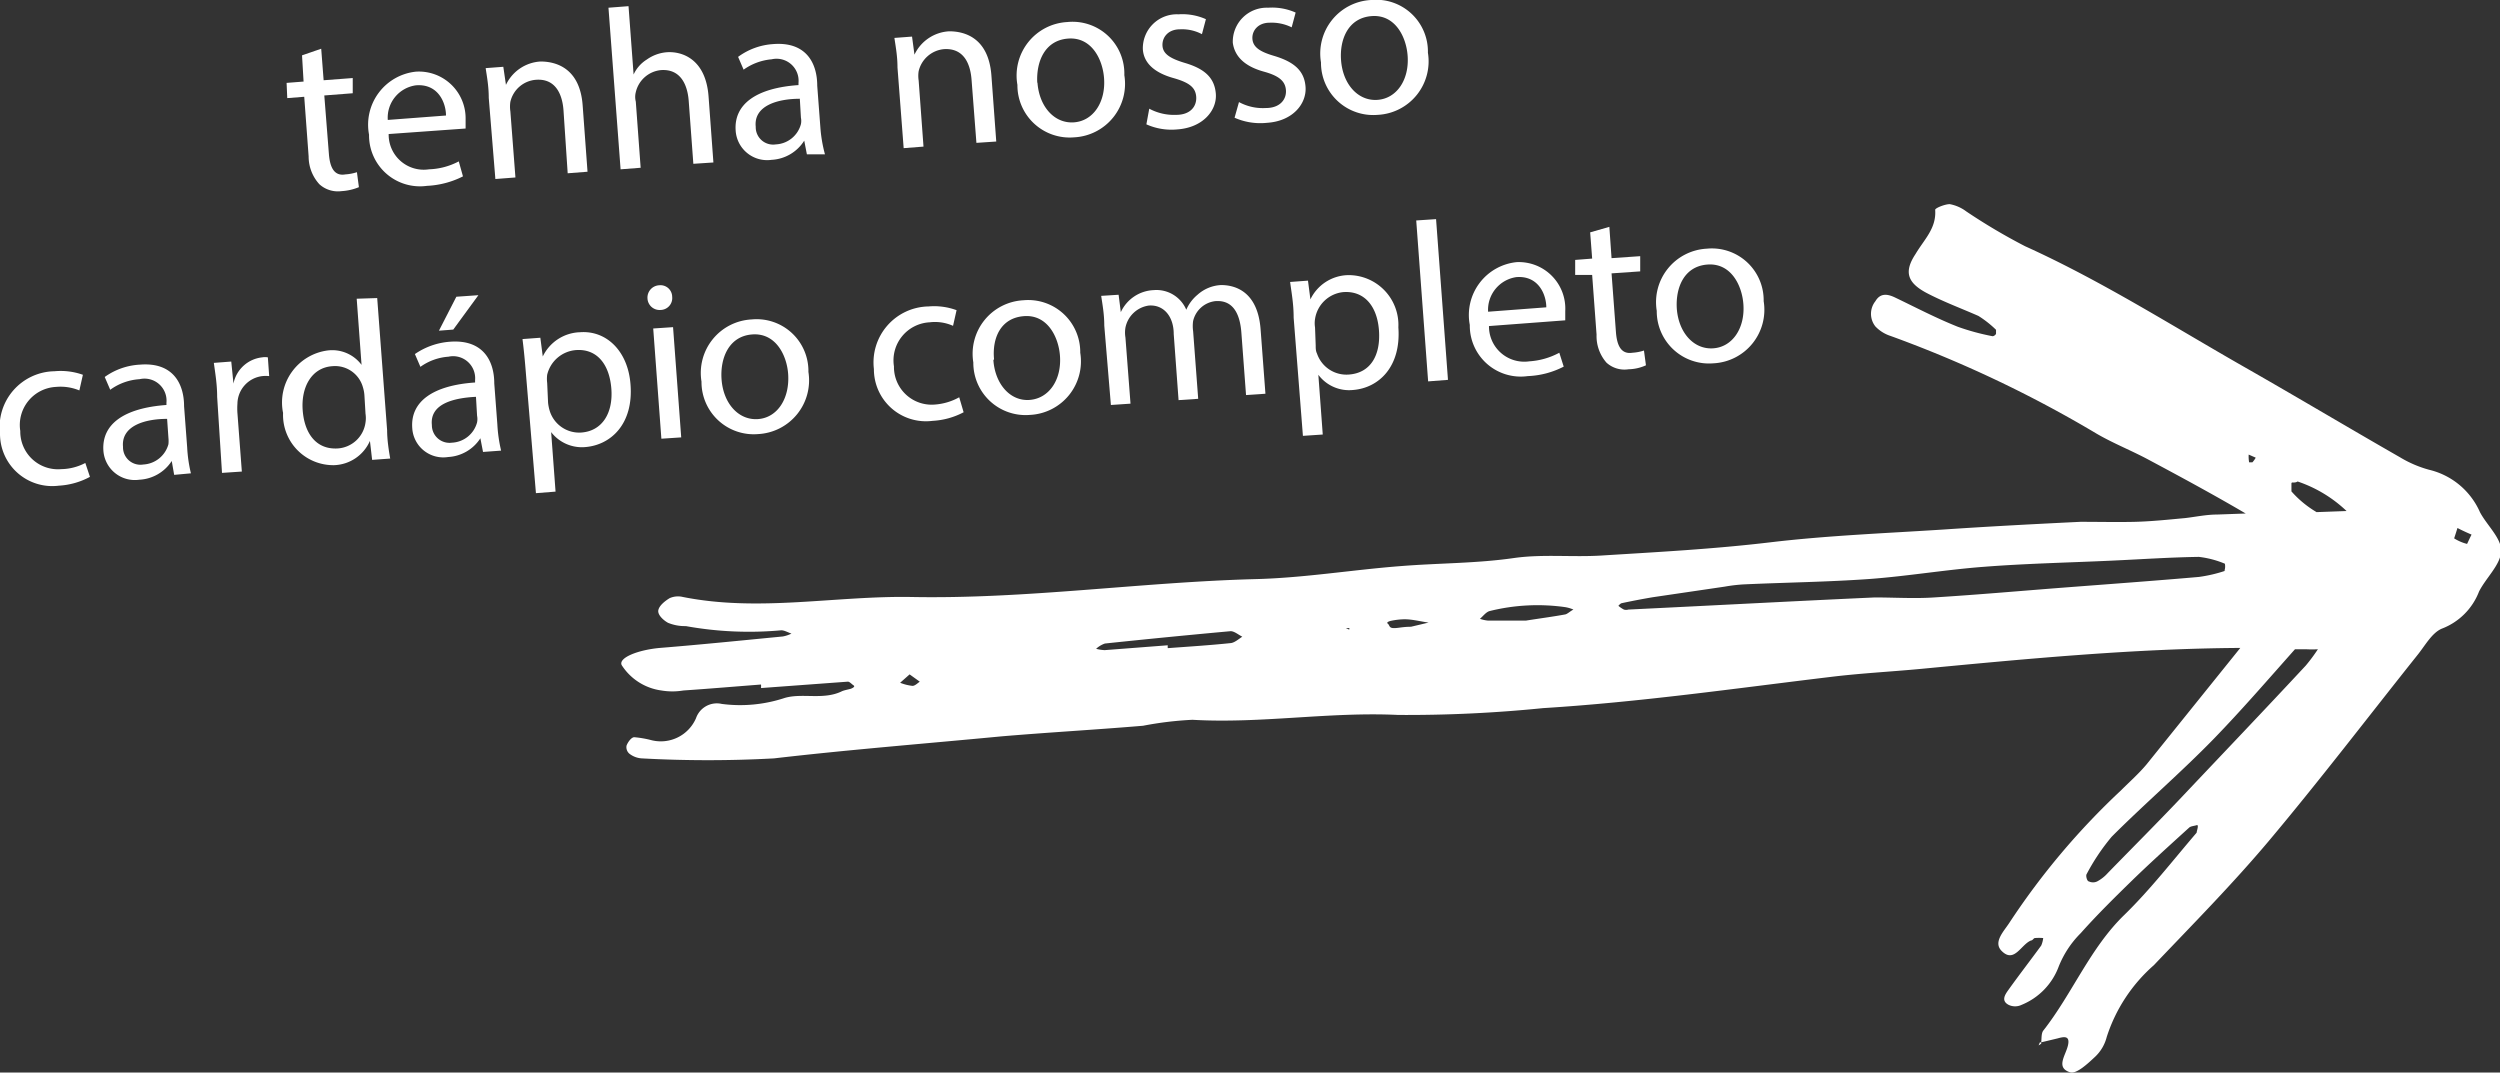 <svg xmlns="http://www.w3.org/2000/svg" viewBox="0 0 113.4 48.65"><rect x="0" y="0" width="113.4" height="48.65" fill="#333333" stroke="none"/><defs><style>.cls-1{fill:#fff;}</style></defs><title>arrow</title><g id="Camada_2" data-name="Camada 2"><g id="Graphic"><path class="cls-1" d="M92.47,47.42l.12-.08v-.06l-.06,0Z"/><path class="cls-1" d="M112.49,23.23a3.37,3.37,0,0,0-2.3-1.92,5.19,5.19,0,0,1-1.33-.57c-2.34-1.34-4.65-2.72-7-4.06-3.3-1.88-6.51-3.93-10-5.51a26.73,26.73,0,0,1-2.67-1.58,1.78,1.78,0,0,0-.75-.33c-.22,0-.67.18-.66.26.06.84-.5,1.34-.89,2-.55.83-.37,1.33.58,1.81.74.38,1.52.67,2.27,1a4.71,4.71,0,0,1,.8.63s0,.12,0,.17-.11.13-.16.12a10.52,10.52,0,0,1-1.58-.43c-1-.4-1.89-.87-2.83-1.32-.33-.16-.67-.23-.9.16a.92.92,0,0,0,0,1.15,1.65,1.65,0,0,0,.69.43,54.67,54.67,0,0,1,9.34,4.43c.77.45,1.62.78,2.41,1.21,1.46.78,2.92,1.57,4.35,2.41l.08,0-1.38.05c-.48,0-1,.11-1.44.16-.76.07-1.51.15-2.26.17s-1.66,0-2.49,0c-2.07.1-4.15.21-6.22.35-2.62.17-5.24.27-7.85.58s-5.11.44-7.67.6c-1.31.08-2.65-.07-3.94.11-1.72.25-3.44.23-5.17.37-2.2.17-4.41.54-6.62.59-5.19.14-10.35.91-15.56.81-3.45-.06-6.9.69-10.36,0a.94.94,0,0,0-.6.05c-.22.13-.49.35-.52.56s.24.45.44.56a2,2,0,0,0,.81.15,16.11,16.11,0,0,0,4.33.19c.14,0,.31.1.46.15a1.49,1.49,0,0,1-.39.13c-1.86.18-3.72.37-5.58.52-1,.09-1.89.45-1.73.78A2.54,2.54,0,0,0,30,31.32a3,3,0,0,0,1,0c1.18-.08,2.35-.18,3.52-.27a.92.92,0,0,1,0,.16l3.94-.29c.08,0,.17.11.26.17s-.07.13-.12.15-.28.06-.4.11c-.84.42-1.8.07-2.61.31a6.42,6.42,0,0,1-2.85.27,1,1,0,0,0-1.17.65,1.74,1.74,0,0,1-2,1,4.63,4.63,0,0,0-.8-.14c-.13,0-.29.22-.35.38a.39.39,0,0,0,.12.36,1,1,0,0,0,.57.22,54.79,54.79,0,0,0,6,0c3.44-.4,6.88-.67,10.33-1,2.13-.18,4.27-.3,6.41-.48a15.73,15.73,0,0,1,2.24-.27c3.12.18,6.21-.37,9.33-.22A61.55,61.55,0,0,0,70,32.12c4.36-.27,8.68-.89,13-1.41,1.37-.17,2.76-.24,4.14-.37,4.82-.46,9.64-.92,14.48-.95l-4.25,5.28c-.35.42-.77.79-1.16,1.18a33.11,33.11,0,0,0-5.06,6c-.25.39-.76.89-.35,1.29.57.57.88-.31,1.33-.48.07,0,.11-.1.17-.11a2.41,2.41,0,0,1,.38,0,1.21,1.21,0,0,1-.09.34c-.49.67-1,1.33-1.48,2-.15.21-.36.5,0,.69a.68.68,0,0,0,.59,0,3,3,0,0,0,1.68-1.73,4.47,4.47,0,0,1,1-1.52c.74-.83,1.53-1.61,2.32-2.38s1.72-1.61,2.59-2.4c.08-.08.23-.08.35-.12s0,.27,0,.34c-1.08,1.26-2.1,2.58-3.28,3.73C94.81,43,94,45.07,92.69,46.74c-.1.12-.08.35-.1.54l.75-.18c.29-.08.57-.13.46.33s-.56,1,.1,1.21c.29.09.81-.4,1.15-.72a1.86,1.86,0,0,0,.51-.88,7.3,7.3,0,0,1,2.14-3.26c1.76-1.85,3.56-3.67,5.21-5.63,2.31-2.75,4.5-5.62,6.74-8.43.35-.43.65-1,1.1-1.2a2.92,2.92,0,0,0,1.7-1.69c.31-.61.94-1.18,1-1.78S112.81,23.84,112.49,23.23ZM41.38,31.11a2.12,2.12,0,0,1-.55-.14l.43-.38.46.33C41.61,31,41.49,31.12,41.38,31.11Zm14.45-1.94c-.95.1-1.91.16-2.86.23a.53.53,0,0,1,0-.13l-2.86.22a1.76,1.76,0,0,1-.39-.06,1.12,1.12,0,0,1,.4-.24q2.85-.3,5.7-.56c.17,0,.35.16.53.25C56.17,29,56,29.15,55.83,29.17Zm5.37-.61-.15-.07.16,0ZM64,28.43c-.39,0-.6.07-.8.06s-.16-.13-.25-.2.1-.12.15-.13a3.17,3.17,0,0,1,.61-.07c.36,0,.72.1,1.09.15Zm7-.56c-.54.1-1.08.17-1.78.28H67.49a1.55,1.55,0,0,1-.36-.08c.14-.12.27-.3.43-.35A9,9,0,0,1,71,27.54a1.58,1.58,0,0,1,.37.11C71.23,27.72,71.1,27.85,71,27.87Zm35-.16h0l0,0Zm-4-7.09.32.14a1.13,1.13,0,0,1-.15.21s-.15,0-.15,0A1.51,1.51,0,0,1,102,20.62Zm1.94,1.67c0-.06,0-.24,0-.35s.12,0,.28-.1a6,6,0,0,1,2.22,1.34l-1.36.05A4.66,4.66,0,0,1,103.94,22.29Zm-3,3.6a6.51,6.51,0,0,1-1.2.28c-2.07.18-4.14.33-6.22.49h0c-1.93.15-3.86.32-5.79.44-.9.06-1.8,0-2.69,0-3.73.17-7.45.37-11.18.55a.34.34,0,0,1-.2,0,1.38,1.38,0,0,1-.25-.17s.09-.11.15-.12q.7-.15,1.41-.27l3.26-.48a7.64,7.64,0,0,1,.82-.1c1.93-.09,3.86-.11,5.79-.25,1.72-.13,3.43-.42,5.15-.55,1.93-.15,3.87-.19,5.81-.28,1.31-.06,2.62-.15,3.94-.17a4.3,4.3,0,0,1,1.18.31A.61.61,0,0,1,100.9,25.89Zm-2,10.29c-1.1,1.16-2.22,2.28-3.33,3.42a1.75,1.75,0,0,1-.48.38.43.43,0,0,1-.38,0c-.08,0-.15-.26-.1-.33a9.52,9.52,0,0,1,1.14-1.7c1.51-1.51,3.14-2.91,4.63-4.44,1.27-1.31,2.47-2.7,3.68-4.06h.5a4.87,4.87,0,0,0,.54,0,7.88,7.88,0,0,1-.55.74C102.74,32.18,100.83,34.18,98.94,36.18Zm13-11.5a2,2,0,0,1-.62-.26s.1-.3.15-.47c.21.11.43.21.64.3C112,24.46,111.91,24.68,111.9,24.68Z"/><path class="cls-1" d="M14.57,2.21l.11,1.43L16,3.54l0,.69-1.29.1L14.92,7c.05.61.25,1,.75.91a2.06,2.06,0,0,0,.52-.1l.09.68a2.43,2.43,0,0,1-.79.18,1.25,1.25,0,0,1-1-.31A1.86,1.86,0,0,1,14,7.1l-.2-2.71-.77.06L13,3.76l.77-.06L13.7,2.51Z"/><path class="cls-1" d="M17.63,6.08a1.59,1.59,0,0,0,1.83,1.6,3.1,3.1,0,0,0,1.35-.36L21,8a4,4,0,0,1-1.63.43,2.31,2.31,0,0,1-2.63-2.32,2.42,2.42,0,0,1,2.13-2.86A2.12,2.12,0,0,1,21.12,5.4c0,.19,0,.33,0,.43Zm2.6-.84c0-.57-.35-1.45-1.36-1.37a1.48,1.48,0,0,0-1.28,1.57Z"/><path class="cls-1" d="M22.17,4.44c0-.52-.08-.94-.14-1.35l.8-.06.12.82h0a1.85,1.85,0,0,1,1.57-1.06c.69,0,1.79.29,1.91,2l.22,3-.9.07L25.56,5c-.06-.8-.41-1.45-1.26-1.38a1.29,1.29,0,0,0-1.15,1,1.45,1.45,0,0,0,0,.43l.23,3-.91.07Z"/><path class="cls-1" d="M27.6.35l.91-.07.23,3.1h0a1.57,1.57,0,0,1,.6-.68,1.81,1.81,0,0,1,.9-.33c.67-.05,1.77.28,1.9,2l.22,3-.91.06-.21-2.85c-.06-.8-.41-1.46-1.26-1.4a1.3,1.3,0,0,0-1.14,1,.85.85,0,0,0,0,.43l.22,3-.91.07Z"/><path class="cls-1" d="M36.6,7l-.12-.62h0A1.86,1.86,0,0,1,35,7.25a1.43,1.43,0,0,1-1.63-1.32c-.09-1.2.93-1.94,2.85-2.07v-.1A1,1,0,0,0,35,2.69a2.57,2.57,0,0,0-1.27.47l-.25-.58A3,3,0,0,1,35.07,2c1.52-.12,2,.89,2,1.89l.14,1.86A6.43,6.43,0,0,0,37.42,7Zm-.32-2.52c-1,0-2.1.31-2,1.27a.79.79,0,0,0,.91.8,1.24,1.24,0,0,0,1.14-.92.72.72,0,0,0,0-.29Z"/><path class="cls-1" d="M40.71,3.06c0-.51-.08-.93-.14-1.34l.8-.06.11.82h0a1.85,1.85,0,0,1,1.58-1.06c.68,0,1.78.28,1.91,2l.22,3-.9.06-.22-2.86c-.06-.8-.4-1.45-1.26-1.39a1.3,1.3,0,0,0-1.14,1,1.38,1.38,0,0,0,0,.42l.22,3-.9.07Z"/><path class="cls-1" d="M51,3.41a2.43,2.43,0,0,1-2.28,2.82,2.37,2.37,0,0,1-2.57-2.38A2.43,2.43,0,0,1,48.41,1,2.35,2.35,0,0,1,51,3.41Zm-3.94.34c.08,1.09.77,1.86,1.65,1.8s1.45-.92,1.37-2c-.06-.85-.56-1.88-1.63-1.8S47,2.81,47.05,3.75Z"/><path class="cls-1" d="M52.13,4.93a2.37,2.37,0,0,0,1.22.28c.66,0,.94-.4.91-.82s-.31-.64-1-.84c-.92-.25-1.38-.71-1.42-1.31A1.54,1.54,0,0,1,53.45.65,2.62,2.62,0,0,1,54.7.87l-.18.68a1.92,1.92,0,0,0-1-.22c-.54,0-.81.37-.79.74s.34.58,1,.78c.89.26,1.36.66,1.42,1.4s-.57,1.54-1.75,1.62A2.77,2.77,0,0,1,52,5.64Z"/><path class="cls-1" d="M56.2,4.63a2.27,2.27,0,0,0,1.22.27c.65,0,.94-.4.91-.81s-.31-.65-1-.84C56.42,3,56,2.53,55.92,1.94A1.54,1.54,0,0,1,57.52.35a2.62,2.62,0,0,1,1.25.22l-.18.67a2.05,2.05,0,0,0-1-.21c-.53,0-.81.37-.78.74s.34.58,1,.77c.89.27,1.36.67,1.41,1.41s-.56,1.54-1.74,1.62A2.88,2.88,0,0,1,56,5.34Z"/><path class="cls-1" d="M64.77,2.39a2.43,2.43,0,0,1-2.28,2.82,2.37,2.37,0,0,1-2.57-2.38A2.43,2.43,0,0,1,62.19,0,2.35,2.35,0,0,1,64.77,2.39Zm-3.94.34c.08,1.09.77,1.86,1.65,1.8s1.45-.92,1.37-2c-.06-.85-.56-1.88-1.63-1.8S60.76,1.79,60.83,2.73Z"/><path class="cls-1" d="M4.08,21.63a3.36,3.36,0,0,1-1.41.4A2.37,2.37,0,0,1,0,19.67a2.53,2.53,0,0,1,2.47-2.83A3,3,0,0,1,3.76,17l-.16.71a2.23,2.23,0,0,0-1.06-.16,1.73,1.73,0,0,0-1.62,2,1.71,1.71,0,0,0,1.86,1.73A2.43,2.43,0,0,0,3.87,21Z"/><path class="cls-1" d="M7.9,21.54l-.11-.63h0a1.86,1.86,0,0,1-1.47.85,1.43,1.43,0,0,1-1.63-1.32c-.08-1.2.93-1.93,2.86-2.07v-.1a1,1,0,0,0-1.22-1.07A2.53,2.53,0,0,0,5,17.68l-.25-.58a3,3,0,0,1,1.6-.56c1.52-.12,2,.89,2,1.89l.14,1.86a6.43,6.43,0,0,0,.17,1.18ZM7.58,19c-1,0-2.09.31-2,1.27a.79.79,0,0,0,.92.8,1.25,1.25,0,0,0,1.14-.92,1.43,1.43,0,0,0,0-.29Z"/><path class="cls-1" d="M9.85,18c0-.58-.09-1.09-.15-1.54l.79-.06.1,1h0a1.49,1.49,0,0,1,1.3-1.19.75.75,0,0,1,.26,0l.06.85a1.55,1.55,0,0,0-.31,0,1.28,1.28,0,0,0-1.13,1.25,3,3,0,0,0,0,.43l.2,2.65-.9.06Z"/><path class="cls-1" d="M17.11,13.52l.45,6c0,.44.08.94.14,1.28l-.82.06-.1-.86h0a1.84,1.84,0,0,1-1.62,1.1,2.28,2.28,0,0,1-2.32-2.37,2.38,2.38,0,0,1,2-2.83,1.66,1.66,0,0,1,1.56.65h0l-.22-3Zm-.58,4.41a1.61,1.61,0,0,0-.07-.37,1.31,1.31,0,0,0-1.38-.95c-.93.06-1.43.93-1.35,2s.63,1.8,1.61,1.73a1.36,1.36,0,0,0,1.24-1.18,1.26,1.26,0,0,0,0-.39Z"/><path class="cls-1" d="M21.91,20.5l-.12-.62h0a1.86,1.86,0,0,1-1.46.85,1.41,1.41,0,0,1-1.63-1.31c-.09-1.2.93-1.94,2.85-2.07v-.11a1,1,0,0,0-1.21-1.06,2.47,2.47,0,0,0-1.27.46l-.25-.58a3.21,3.21,0,0,1,1.6-.56c1.52-.11,2,.9,2,1.89l.14,1.86a6.67,6.67,0,0,0,.17,1.19ZM21.59,18c-1,.05-2.1.31-2,1.28a.8.8,0,0,0,.91.8,1.24,1.24,0,0,0,1.14-.92.77.77,0,0,0,0-.3Zm.11-4.61-1.14,1.56-.65.05.79-1.54Z"/><path class="cls-1" d="M23.86,17c-.05-.64-.1-1.15-.16-1.62l.81-.06.11.85h0a1.94,1.94,0,0,1,1.69-1.1c1.2-.09,2.18.86,2.29,2.37.14,1.79-.89,2.75-2.06,2.84A1.76,1.76,0,0,1,25,19.6h0l.2,2.7-.89.07Zm1,1.26a1.91,1.91,0,0,0,.07.36,1.4,1.4,0,0,0,1.44,1c.95-.07,1.45-.89,1.36-2s-.66-1.81-1.61-1.74A1.46,1.46,0,0,0,24.82,17a1.5,1.5,0,0,0,0,.37Z"/><path class="cls-1" d="M30.49,13.46a.54.54,0,0,1-.53.6.55.55,0,0,1-.59-.52.56.56,0,0,1,.53-.6A.53.53,0,0,1,30.49,13.46ZM30,19.9l-.37-5,.9-.06.37,5Z"/><path class="cls-1" d="M36.67,16.87a2.44,2.44,0,0,1-2.28,2.82,2.37,2.37,0,0,1-2.57-2.38,2.43,2.43,0,0,1,2.27-2.82A2.35,2.35,0,0,1,36.67,16.87Zm-3.94.34c.08,1.09.77,1.86,1.65,1.8s1.45-.93,1.37-2.05c-.06-.84-.56-1.87-1.63-1.79S32.66,16.26,32.73,17.21Z"/><path class="cls-1" d="M43.71,18.7a3.39,3.39,0,0,1-1.41.39,2.36,2.36,0,0,1-2.66-2.35,2.54,2.54,0,0,1,2.48-2.84,2.94,2.94,0,0,1,1.27.17l-.16.71a2,2,0,0,0-1.06-.16,1.73,1.73,0,0,0-1.62,2,1.71,1.71,0,0,0,1.86,1.73,2.65,2.65,0,0,0,1.1-.33Z"/><path class="cls-1" d="M49,16a2.43,2.43,0,0,1-2.28,2.82,2.37,2.37,0,0,1-2.57-2.38,2.43,2.43,0,0,1,2.27-2.82A2.36,2.36,0,0,1,49,16Zm-3.94.34c.08,1.09.77,1.87,1.65,1.8s1.45-.92,1.37-2c-.06-.84-.56-1.88-1.63-1.8S45,15.35,45.09,16.29Z"/><path class="cls-1" d="M50.09,14.77c0-.52-.08-.94-.14-1.35l.79-.05.1.79h0a1.72,1.72,0,0,1,1.49-1,1.47,1.47,0,0,1,1.48.89h0a1.82,1.82,0,0,1,.51-.68,1.72,1.72,0,0,1,1.07-.44c.66,0,1.66.31,1.79,2l.22,2.93-.88.06-.21-2.81c-.07-1-.46-1.51-1.19-1.45a1.17,1.17,0,0,0-1,.9,1.64,1.64,0,0,0,0,.46l.23,3.07-.89.06-.22-3c0-.79-.45-1.34-1.13-1.29a1.26,1.26,0,0,0-1.06,1,1.33,1.33,0,0,0,0,.45l.23,3-.89.06Z"/><path class="cls-1" d="M58.68,14.41c0-.64-.1-1.15-.16-1.62l.81-.06.11.85h0a1.94,1.94,0,0,1,1.69-1.1,2.26,2.26,0,0,1,2.3,2.37c.13,1.79-.89,2.75-2.06,2.84A1.74,1.74,0,0,1,59.8,17h0l.2,2.71-.9.06Zm1,1.26c0,.13,0,.25.06.37a1.41,1.41,0,0,0,1.44.95c1-.07,1.45-.89,1.37-2s-.67-1.81-1.62-1.74a1.44,1.44,0,0,0-1.28,1.22,1.2,1.2,0,0,0,0,.38Z"/><path class="cls-1" d="M64.24,10l.9-.06.54,7.29-.9.07Z"/><path class="cls-1" d="M67.54,14.79a1.6,1.6,0,0,0,1.83,1.6A3.3,3.3,0,0,0,70.73,16l.2.63a3.87,3.87,0,0,1-1.63.43,2.31,2.31,0,0,1-2.63-2.32,2.41,2.41,0,0,1,2.13-2.85A2.11,2.11,0,0,1,71,14.11c0,.18,0,.33,0,.42Zm2.6-.85c0-.57-.35-1.45-1.36-1.37a1.5,1.5,0,0,0-1.28,1.57Z"/><path class="cls-1" d="M73,10.29l.1,1.42,1.3-.09,0,.69-1.3.09.2,2.68c.05.62.25,1,.75.92a2.06,2.06,0,0,0,.52-.1l.09.67a2,2,0,0,1-.79.18,1.21,1.21,0,0,1-1-.3,1.83,1.83,0,0,1-.45-1.27l-.2-2.71-.77,0,0-.68.77-.06-.09-1.19Z"/><path class="cls-1" d="M80,13.66a2.43,2.43,0,0,1-2.28,2.82,2.37,2.37,0,0,1-2.57-2.38,2.43,2.43,0,0,1,2.27-2.82A2.35,2.35,0,0,1,80,13.66ZM76.06,14c.08,1.09.77,1.86,1.65,1.8s1.45-.92,1.37-2c-.06-.85-.56-1.88-1.63-1.8S76,13.06,76.06,14Z"/></g></g></svg>